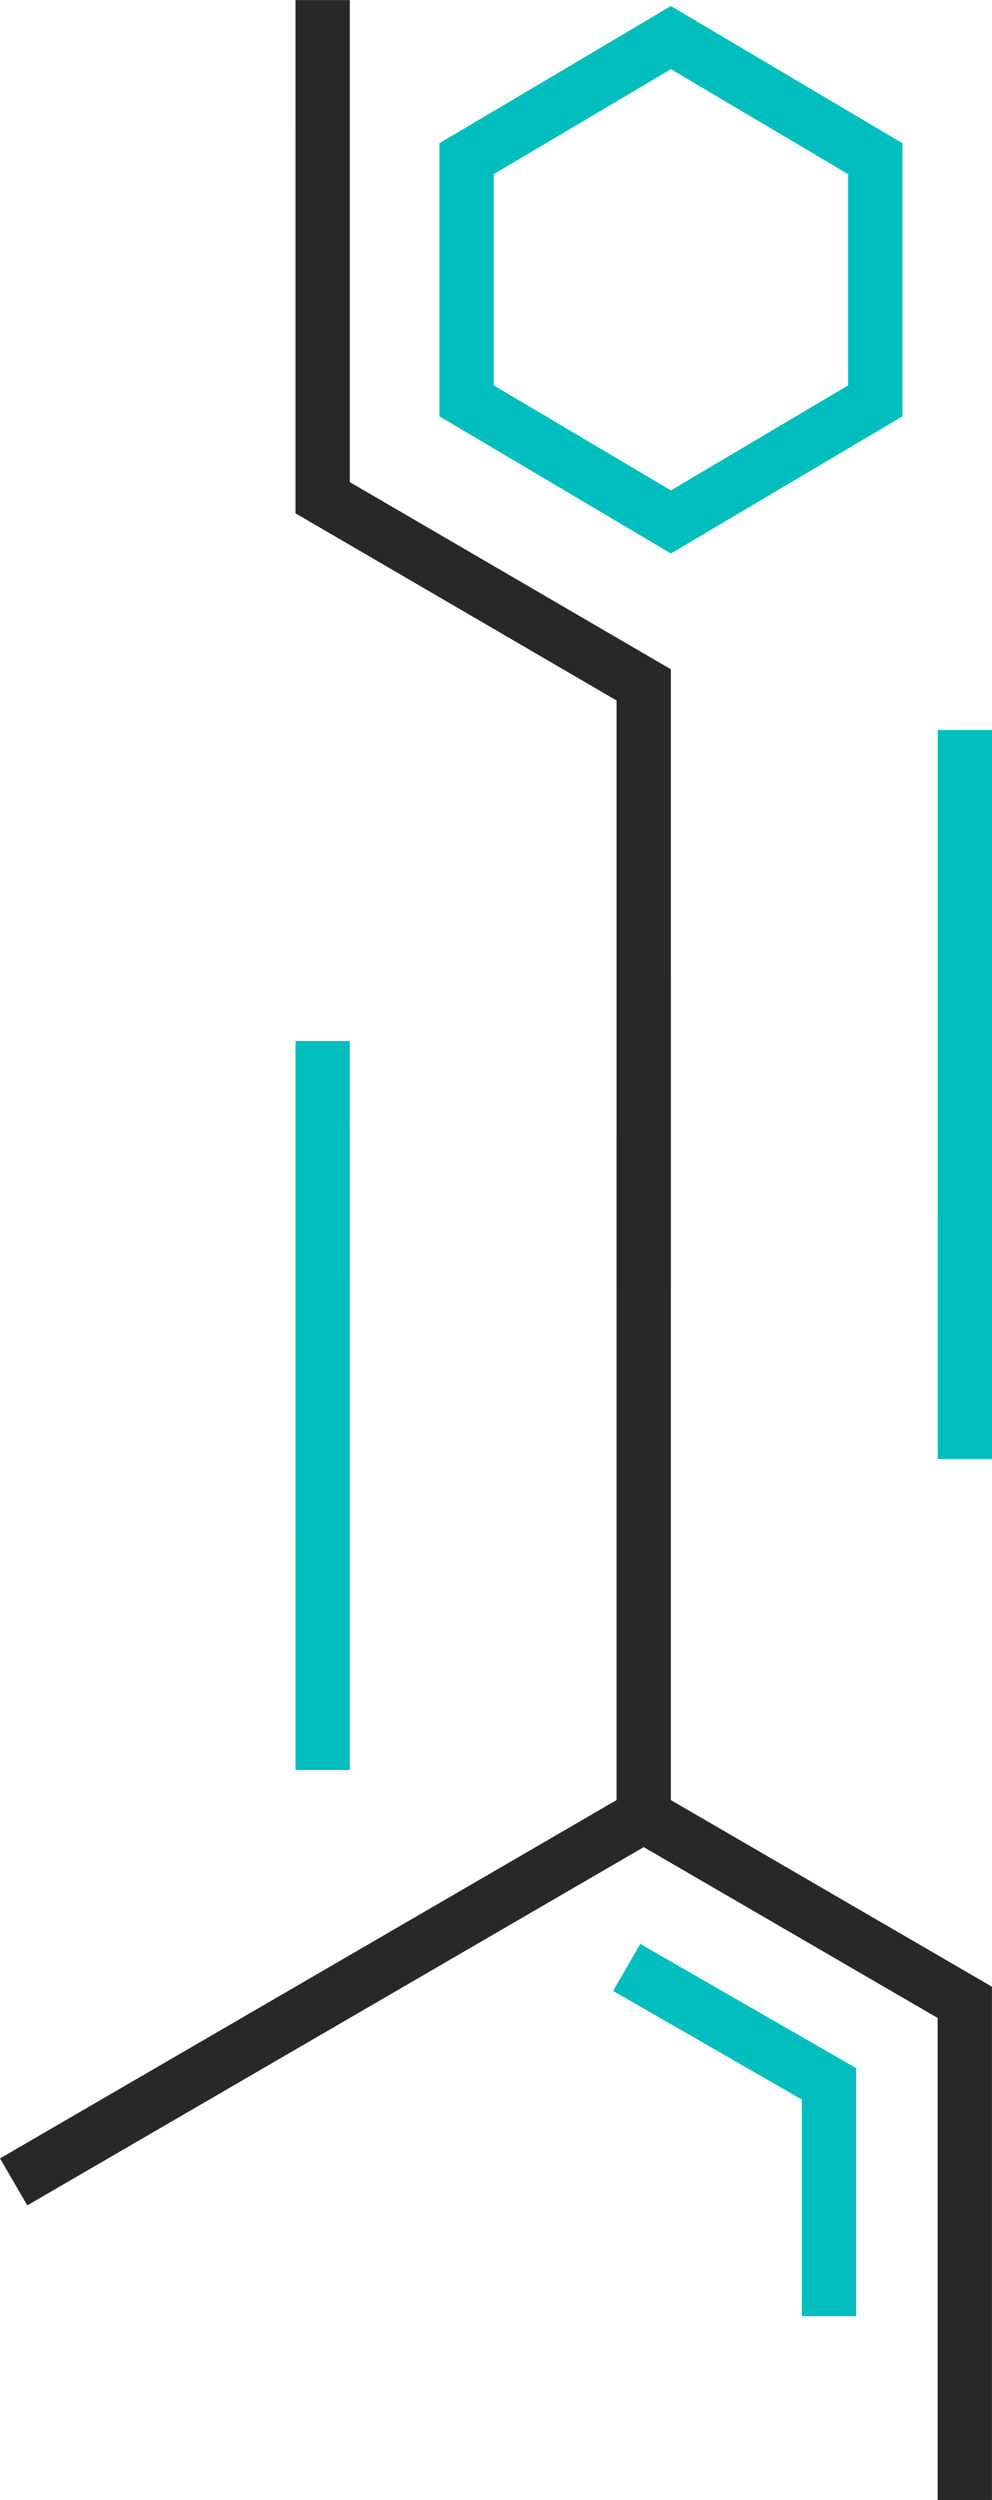 <?xml version="1.0" encoding="UTF-8" standalone="no"?>
<svg
   xmlns:dc="http://purl.org/dc/elements/1.1/"
   xmlns:cc="http://creativecommons.org/ns#"
   xmlns:rdf="http://www.w3.org/1999/02/22-rdf-syntax-ns#"
   xmlns:svg="http://www.w3.org/2000/svg"
   xmlns="http://www.w3.org/2000/svg"
   xmlns:sodipodi="http://sodipodi.sourceforge.net/DTD/sodipodi-0.dtd"
   xmlns:inkscape="http://www.inkscape.org/namespaces/inkscape"
   width="73.039"
   height="184.057"
   viewBox="0 0 19.325 48.698"
   version="1.1"
   id="svg31"
   inkscape:version="1.0 (4035a4fb49, 2020-05-01)"
   sodipodi:docname="background_parts.svg">
  <defs
     id="defs25" />
  <sodipodi:namedview
     inkscape:showpageshadow="false"
     showborder="true"
     id="base"
     pagecolor="#ffffff"
     bordercolor="#666666"
     borderopacity="1.0"
     inkscape:pageopacity="0.0"
     inkscape:pageshadow="2"
     inkscape:zoom="1.7614033"
     inkscape:cx="-44.823117"
     inkscape:cy="77.259704"
     inkscape:document-units="px"
     inkscape:current-layer="g46"
     inkscape:document-rotation="0"
     showgrid="false"
     inkscape:snap-bbox="true"
     inkscape:bbox-paths="true"
     inkscape:snap-bbox-edge-midpoints="true"
     inkscape:bbox-nodes="true"
     inkscape:snap-bbox-midpoints="true"
     inkscape:snap-page="true"
     inkscape:window-width="1920"
     inkscape:window-height="1057"
     inkscape:window-x="-8"
     inkscape:window-y="-8"
     inkscape:window-maximized="1"
     fit-margin-top="0"
     fit-margin-left="0"
     fit-margin-right="0"
     fit-margin-bottom="0"
     units="px"
     inkscape:snap-nodes="true" />
  <g
     inkscape:label="レイヤー 1"
     inkscape:groupmode="layer"
     id="layer1"
     transform="translate(-99.864,-469.645)">
    <g
       id="g46"
       transform="translate(-122.073)">
      <path
         id="path46"
         stroke-width="0.127"
         stroke="#000000"
         fill="none"
         d="m 234.477,505.014 6.255,3.635 1.3e-4,9.694"
         style="stroke:#282828;stroke-width:1.058;stroke-miterlimit:4;stroke-dasharray:none;stroke-opacity:1" />
      <path
         id="path56"
         d="m 240.733,498.066 3.7e-4,-14.201"
         style="stroke:#00bebe;stroke-width:1.058;stroke-miterlimit:4;stroke-dasharray:none;stroke-opacity:1" />
      <path
         id="path60"
         d="m 228.223,504.124 -2.7e-4,-14.201"
         style="stroke:#00bebe;stroke-width:1.058;stroke-miterlimit:4;stroke-dasharray:none;stroke-opacity:1" />
      <path
         sodipodi:nodetypes="ccccc"
         style="stroke:#282828;stroke-width:1.058;stroke-miterlimit:4;stroke-dasharray:none;stroke-opacity:1"
         d="m 222.203,512.147 12.274,-7.133 4.5e-4,-22.028 -6.255,-3.646 1.3e-4,-9.694"
         fill="none"
         stroke="#000000"
         stroke-width="0.127"
         id="path843" />
      <path
         sodipodi:nodetypes="ccc"
         style="fill:none;stroke:#00bebe;stroke-width:1.058;stroke-miterlimit:4;stroke-dasharray:none;stroke-opacity:1"
         d="m 234.145,507.969 3.942,2.268 -3e-5,4.526"
         id="path50-2" />
      <path
         id="path5-9"
         style="opacity:1;fill:none;stroke:#00bebe;stroke-width:1.058;stroke-linejoin:miter;stroke-miterlimit:4;stroke-dasharray:none;stroke-opacity:1;paint-order:markers fill stroke"
         stroke-width="0.924"
         opacity="0.988"
         fill="#00b4dc"
         d="m 238.988,472.736 -3.981,-2.359 -3.981,2.359 4e-5,4.717 3.981,2.359 3.981,-2.359 z" />
    </g>
  </g>
</svg>
